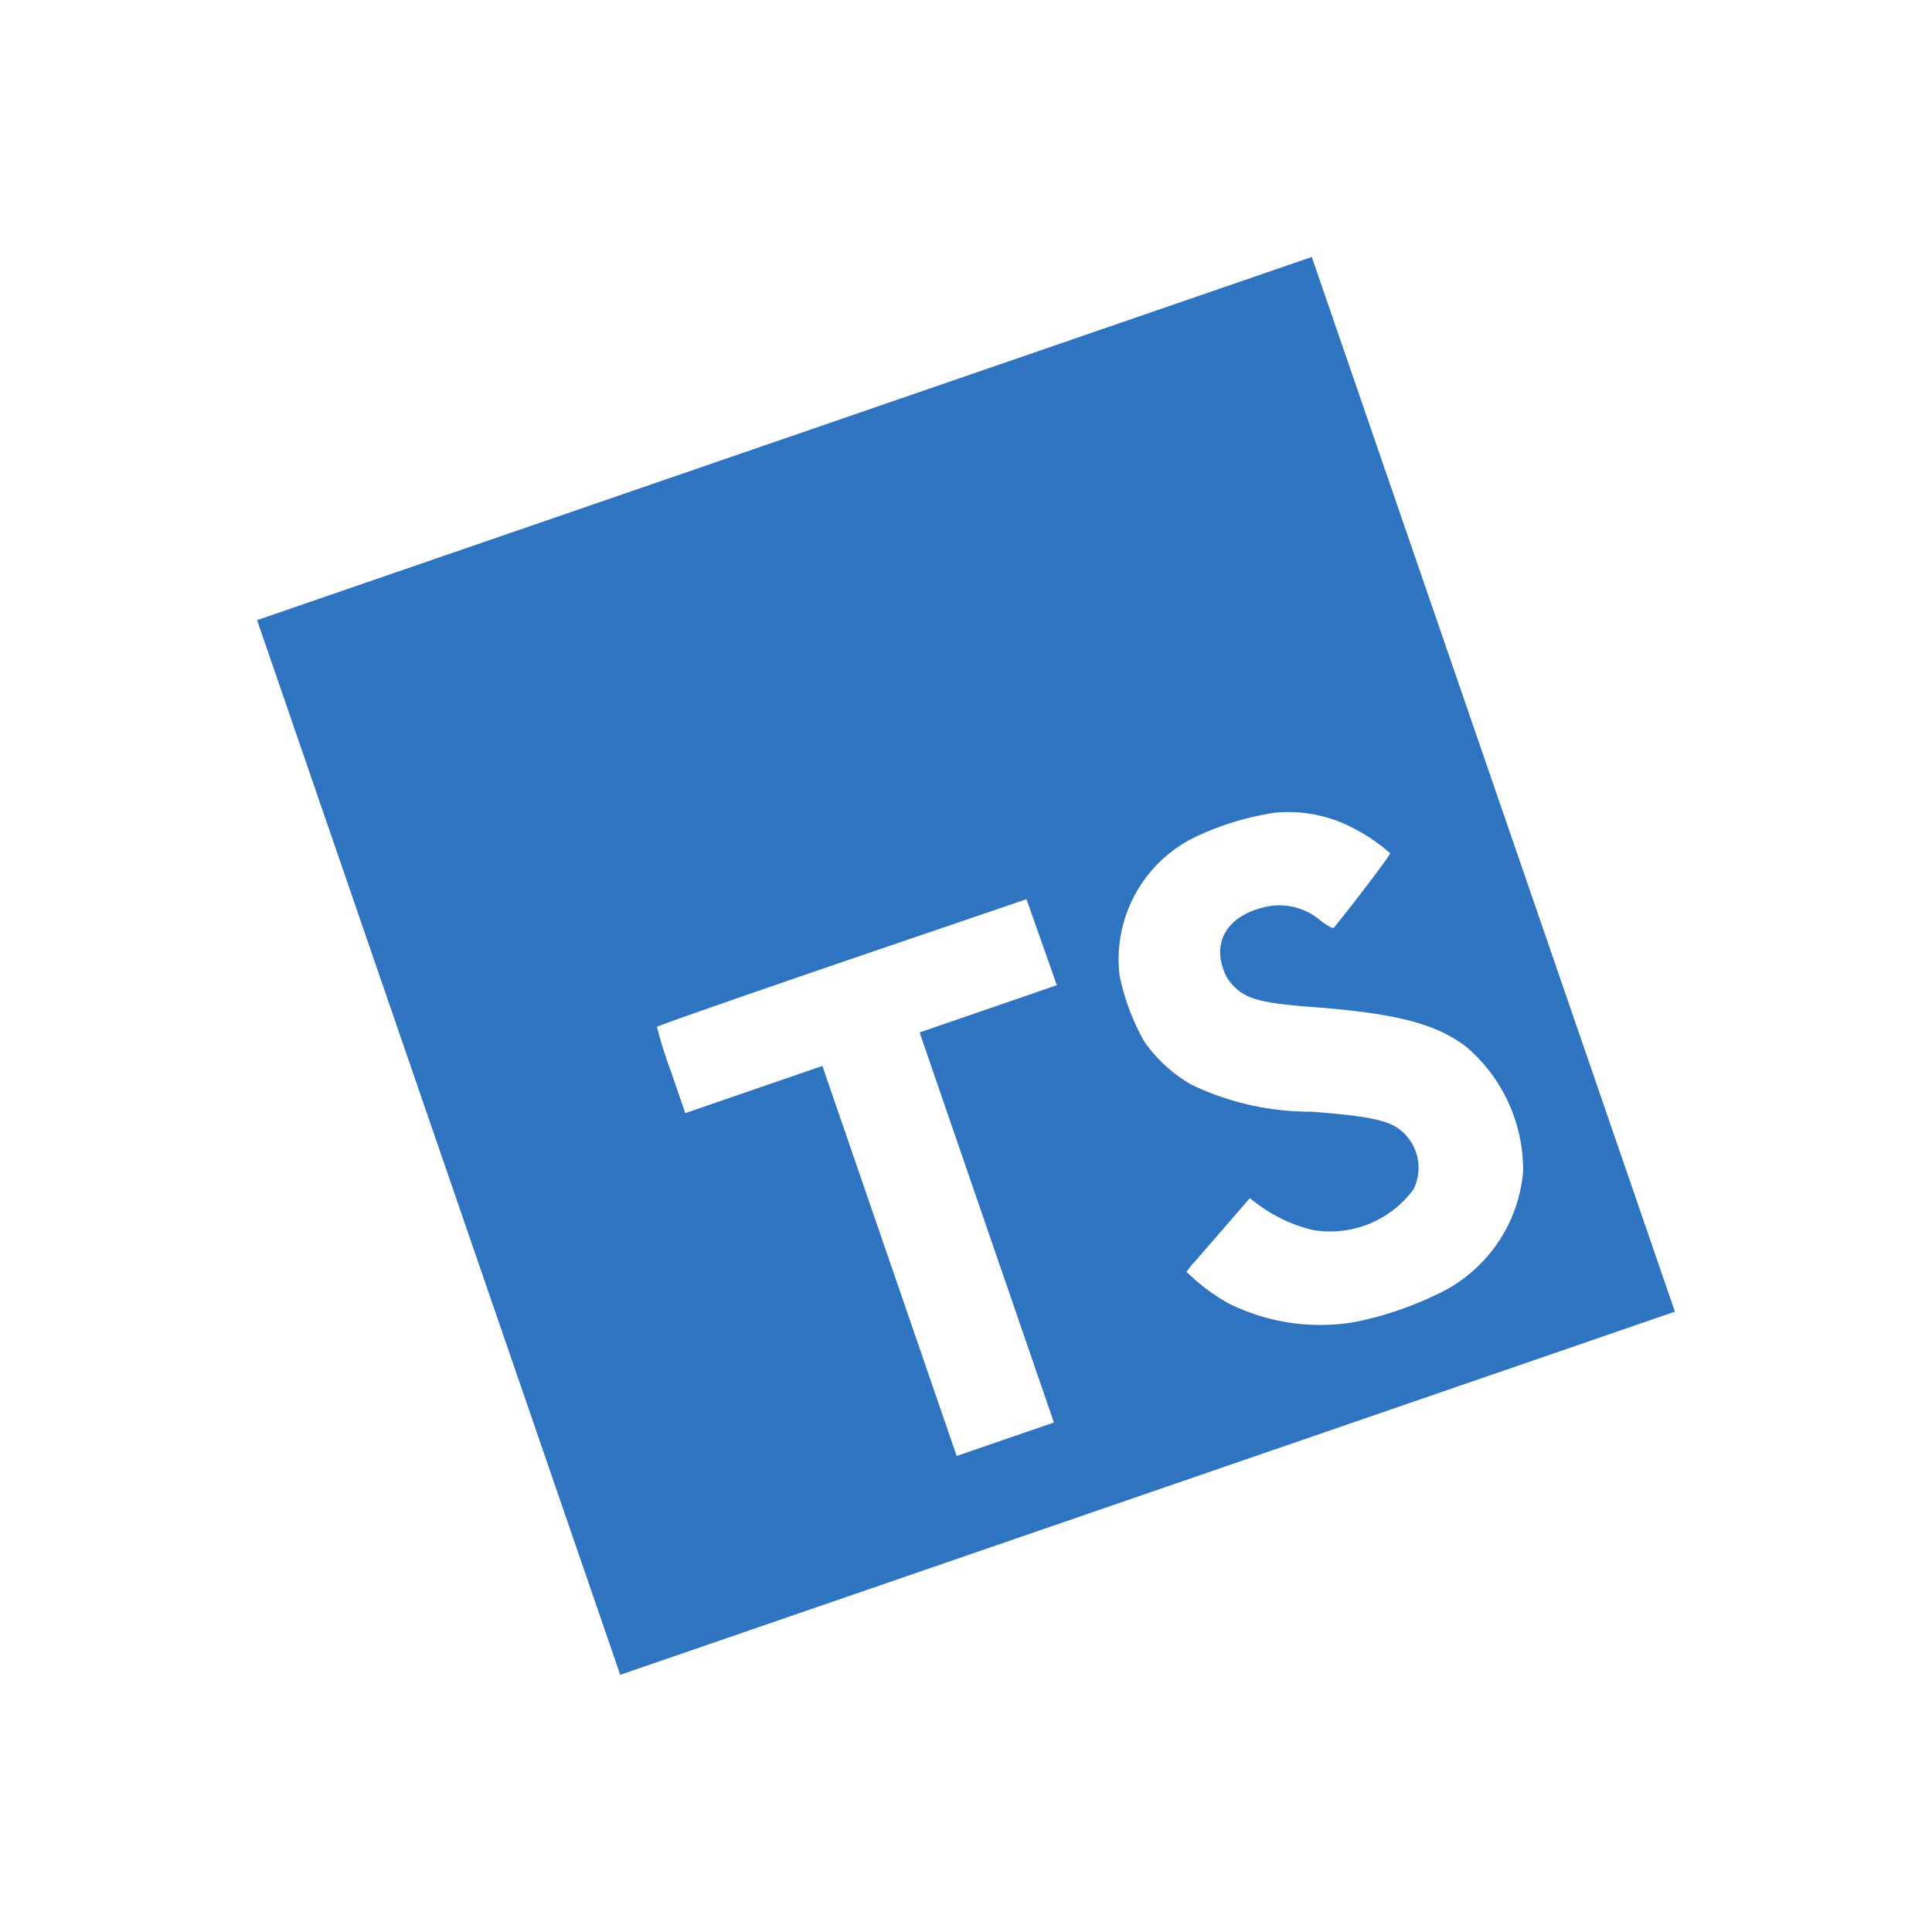 <svg xmlns="http://www.w3.org/2000/svg" xmlns:xlink="http://www.w3.org/1999/xlink" width="67.637" height="67.637" viewBox="0 0 67.637 67.637">
  <defs>
    <filter id="Icon_simple-typescript" x="0" y="0" width="67.637" height="67.637" filterUnits="userSpaceOnUse">
      <feOffset dy="3" input="SourceAlpha"/>
      <feGaussianBlur stdDeviation="3" result="blur"/>
      <feFlood flood-opacity="0.161"/>
      <feComposite operator="in" in2="blur"/>
      <feComposite in="SourceGraphic"/>
    </filter>
  </defs>
  <g transform="matrix(1, 0, 0, 1, 0, 0)" filter="url(#Icon_simple-typescript)">
    <path id="Icon_simple-typescript-2" data-name="Icon simple-typescript" d="M0,19.525V39.051H39.051V0H0ZM31.47,17.97a4.855,4.855,0,0,1,2.442,1.407,6.312,6.312,0,0,1,.936,1.253c.013.049-1.686,1.188-2.714,1.827-.037.024-.187-.137-.353-.384a2.215,2.215,0,0,0-1.835-1.1c-1.185-.081-1.946.539-1.94,1.573a1.432,1.432,0,0,0,.166.732c.26.539.745.862,2.262,1.518,2.8,1.2,3.993,2,4.737,3.124a5.668,5.668,0,0,1,.452,4.761,5.227,5.227,0,0,1-4.32,3.092,11.915,11.915,0,0,1-2.974-.029,7.181,7.181,0,0,1-3.973-2.071,6.878,6.878,0,0,1-1.017-1.505,2.572,2.572,0,0,1,.358-.229c.176-.1.831-.478,1.451-.838l1.123-.651.236.348a5.246,5.246,0,0,0,1.481,1.419,3.624,3.624,0,0,0,3.8-.192A1.694,1.694,0,0,0,32,29.858c-.3-.433-.923-.8-2.683-1.562a9.658,9.658,0,0,1-3.676-2.262,5.15,5.15,0,0,1-1.072-1.953A7.854,7.854,0,0,1,24.5,21.59a4.758,4.758,0,0,1,4-3.707,9.884,9.884,0,0,1,2.963.086ZM22.3,19.6l.013,1.6H17.231V35.642h-3.6V21.2H8.555V19.631A15.606,15.606,0,0,1,8.6,18.02c.02-.026,3.113-.039,6.862-.033l6.826.02Z" transform="translate(9 18.71) rotate(-19)" fill="#2f74c0"/>
  </g>
</svg>
